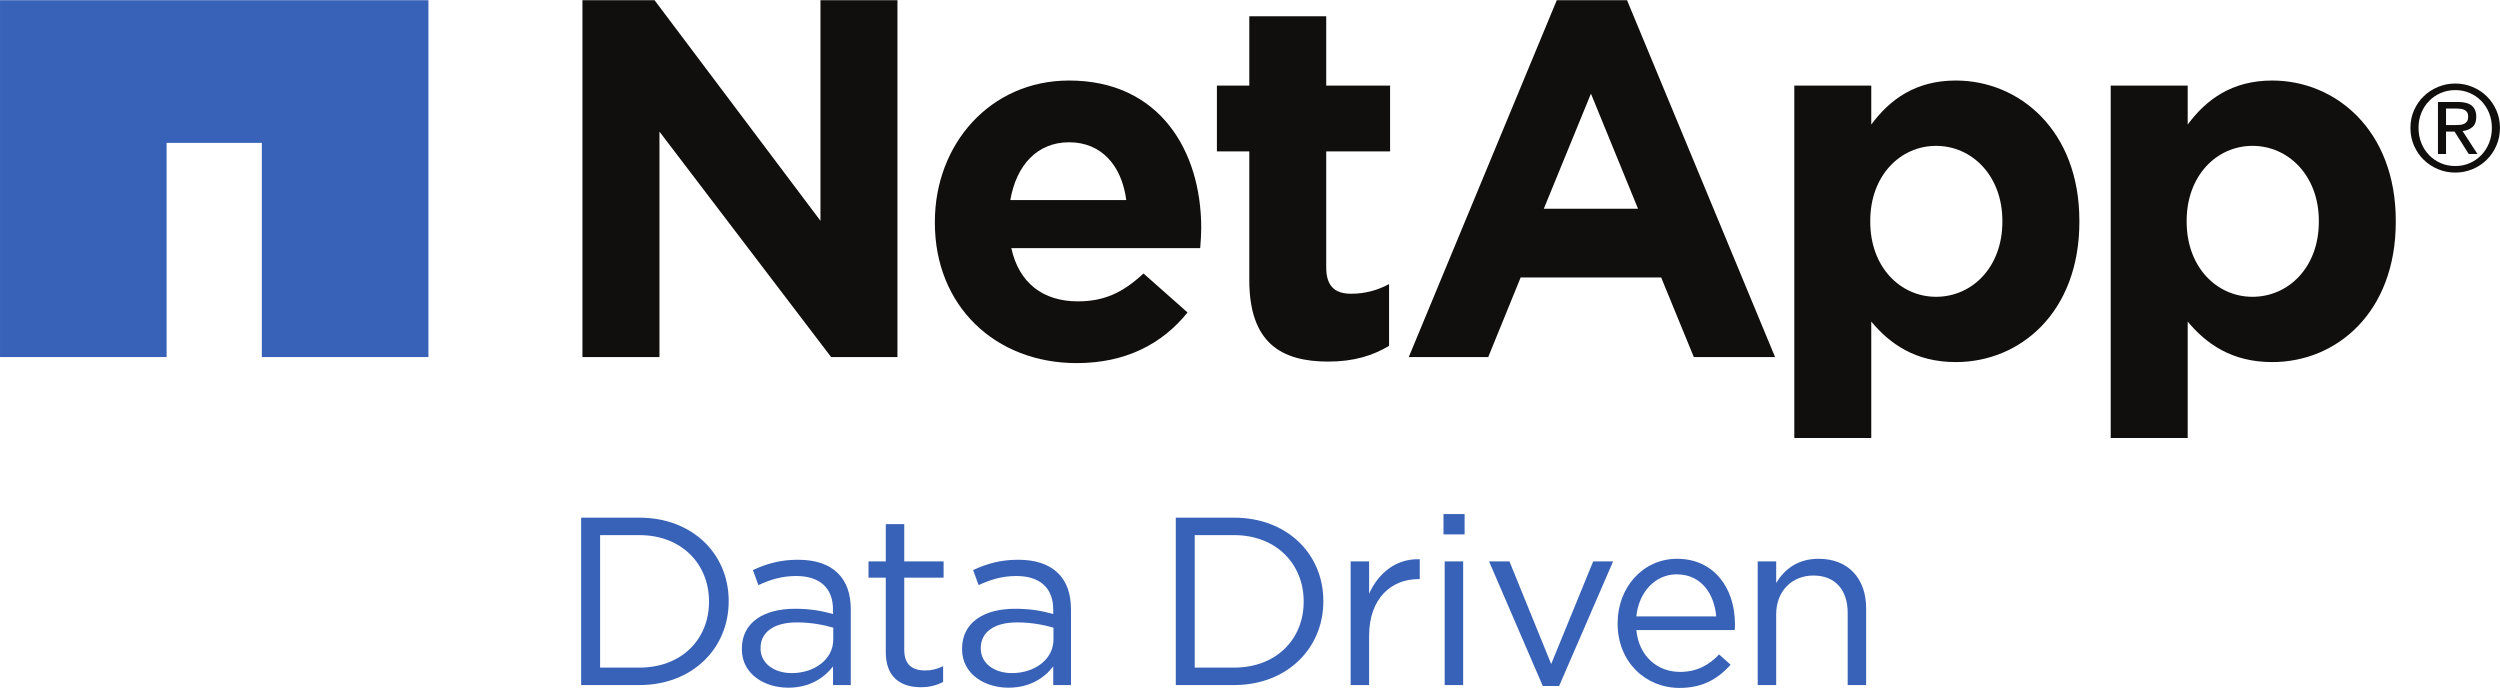 <?xml version="1.0" encoding="UTF-8" standalone="no"?>
<svg
   xmlns:dc="http://purl.org/dc/elements/1.1/"
   xmlns:cc="http://creativecommons.org/ns#"
   xmlns:rdf="http://www.w3.org/1999/02/22-rdf-syntax-ns#"
   xmlns:svg="http://www.w3.org/2000/svg"
   xmlns="http://www.w3.org/2000/svg"
   viewBox="0 0 449.85 123.787"
   height="34.66"
   width="125.958"
   xml:space="preserve"
   version="1.1"
   id="svg2"><defs
     id="defs6"><clipPath
       id="clipPath18"
       clipPathUnits="userSpaceOnUse"><path
         id="path20"
         d="m 0,0 3598.76,0 0,990 L 0,990 0,0 Z" /></clipPath></defs><g
     transform="matrix(1.25,0,0,-1.25,0,123.787)"
     id="g10"><g
       transform="scale(0.1,0.1)"
       id="g12"><g
         id="g14"><g
           clip-path="url(#clipPath18)"
           id="g16"><path
             id="path22"
             style="fill:#100f0d;fill-opacity:1;fill-rule:nonzero;stroke:none"
             d="m 3338.03,671.008 0,1.433 c 0,64.86 -43.77,107.879 -95.52,107.879 -51.68,0 -94.75,-43.019 -94.75,-107.879 l 0,-1.433 c 0,-64.914 43.07,-107.965 94.75,-107.965 51.75,0 95.52,42.34 95.52,107.965 z m -299.62,196.101 110.84,0 0,-56.117 c 26.96,36.438 64.17,63.371 121.71,63.371 91.15,0 177.84,-71.425 177.84,-201.922 l 0,-1.433 c 0,-130.524 -85.25,-201.953 -177.84,-201.953 -59.07,0 -95.53,26.961 -121.71,58.304 l 0,-167.632 -110.84,0 0,507.382" /><path
             id="path24"
             style="fill:#100f0d;fill-opacity:1;fill-rule:nonzero;stroke:none"
             d="m 838.41,990.266 103.602,0 239.068,-317.825 0,317.825 110.81,0 0,-513.977 -95.48,0 -247.113,324.512 0,-324.512 -110.887,0 0,513.977" /><path
             id="path26"
             style="fill:#100f0d;fill-opacity:1;fill-rule:nonzero;stroke:none"
             d="m 1621.29,702.328 c -6.51,49.637 -35.68,83.152 -82.29,83.152 -46,0 -75.9,-32.945 -84.61,-83.152 l 166.9,0 z m -275.53,-32.816 0,1.496 c 0,111.527 79.48,203.355 193.24,203.355 130.43,0 190.19,-101.328 190.19,-212.144 0,-8.723 -0.65,-18.981 -1.47,-29.156 l -271.91,0 c 11.02,-50.29 45.93,-76.583 95.54,-76.583 37.2,0 64.12,11.676 94.76,40.141 l 63.36,-56.137 c -36.39,-45.218 -88.9,-72.894 -159.55,-72.894 -117.4,0 -204.16,82.351 -204.16,201.922" /><path
             id="path28"
             style="fill:#100f0d;fill-opacity:1;fill-rule:nonzero;stroke:none"
             d="m 1798.39,587.203 0,185.156 -46.64,0 0,94.75 46.64,0 0,99.813 110.74,0 0,-99.813 91.93,0 0,-94.75 -91.93,0 0,-166.976 c 0,-25.512 11,-37.934 35.74,-37.934 20.4,0 38.61,5.098 54.72,13.926 l 0,-88.98 c -23.34,-13.887 -50.4,-22.618 -87.59,-22.618 -67.73,0 -113.61,26.993 -113.61,117.426" /><path
             id="path30"
             style="fill:#100f0d;fill-opacity:1;fill-rule:nonzero;stroke:none"
             d="m 2882.46,671.008 0,1.433 c 0,64.86 -43.75,107.879 -95.44,107.879 -51.74,0 -94.74,-43.019 -94.74,-107.879 l 0,-1.433 c 0,-64.914 43,-107.965 94.74,-107.965 51.69,0 95.44,42.34 95.44,107.965 z m -299.51,196.101 110.78,0 0,-56.117 c 26.95,36.438 64.11,63.371 121.72,63.371 91.17,0 177.86,-71.425 177.86,-201.922 l 0,-1.433 c 0,-130.524 -85.26,-201.953 -177.86,-201.953 -59.02,0 -95.52,26.961 -121.72,58.304 l 0,-167.632 -110.78,0 0,507.382" /><path
             id="path32"
             style="fill:#100f0d;fill-opacity:1;fill-rule:nonzero;stroke:none"
             d="m 2357.96,689.855 -67.76,165.629 -67.84,-165.629 135.6,0 z m -116.81,300.458 100.88,0 213.23,-514.024 -116.96,0 -47,114.539 -202.3,0 -46.66,-114.539 -114.4,0 213.21,514.024" /><path
             id="path34"
             style="fill:#3862b7;fill-opacity:1;fill-rule:nonzero;stroke:none"
             d="m 0,990.246 0,-513.957 239.836,0 0,308.379 137.055,0 0,-308.379 239.839,0 0,513.957 -616.73,0" /><path
             id="path36"
             style="fill:#3862b7;fill-opacity:1;fill-rule:nonzero;stroke:none"
             d="m 863.84,219.961 0,-190.703 56.64,0 c 61.125,0 100.15,41.309 100.15,94.668 l 0,0.683 c 0,53.36 -39.025,95.352 -100.15,95.352 l -56.64,0 z m -27.293,25.137 83.933,0 c 75.985,0 128.48,-51.981 128.48,-119.793 l 0,-0.696 C 1048.96,56.797 996.465,4.133 920.48,4.133 l -83.933,0 0,240.965" /><path
             id="path38"
             style="fill:#3862b7;fill-opacity:1;fill-rule:nonzero;stroke:none"
             d="m 1199.49,69.531 0,17.219 c -13.13,3.789 -30.74,7.566 -52.5,7.566 -33.5,0 -52.16,-14.453 -52.16,-36.824 l 0,-0.695 c 0,-22.383 20.73,-35.457 44.91,-35.457 32.8,0 59.75,19.969 59.75,48.191 z m -131.59,-13.77 0,0.684 c 0,37.531 31.08,57.5 76.33,57.5 22.79,0 39.02,-3.105 54.91,-7.578 l 0,6.203 c 0,32 -19.68,48.535 -53.19,48.535 -21.07,0 -37.64,-5.519 -54.23,-13.085 l -7.94,21.687 c 19.69,8.957 39.03,14.805 64.94,14.805 25.22,0 44.55,-6.543 57.68,-19.629 12.08,-12.039 18.31,-29.258 18.31,-51.973 l 0,-108.777 -25.57,0 0,26.844 C 1186.7,14.805 1165.98,0.344 1134.56,0.344 c -33.16,0 -66.66,18.934 -66.66,55.418" /><path
             id="path40"
             style="fill:#3862b7;fill-opacity:1;fill-rule:nonzero;stroke:none"
             d="m 1275.09,51.289 0,107.402 -24.86,0 0,23.411 24.86,0 0,53.699 26.59,0 0,-53.699 56.65,0 0,-23.411 -56.65,0 0,-103.964 c 0,-21.68 12.09,-29.598 30.06,-29.598 8.98,0 16.58,1.719 25.9,6.199 l 0,-22.723 c -9.32,-4.816 -19.35,-7.578 -32.12,-7.578 -28.67,0 -50.43,14.121 -50.43,50.262" /><path
             id="path42"
             style="fill:#3862b7;fill-opacity:1;fill-rule:nonzero;stroke:none"
             d="m 1516.49,69.531 0,17.219 c -13.13,3.789 -30.74,7.566 -52.51,7.566 -33.49,0 -52.14,-14.453 -52.14,-36.824 l 0,-0.695 c 0,-22.383 20.72,-35.457 44.9,-35.457 32.8,0 59.75,19.969 59.75,48.191 z m -131.59,-13.77 0,0.684 c 0,37.531 31.09,57.5 76.33,57.5 22.79,0 39.02,-3.105 54.91,-7.578 l 0,6.203 c 0,32 -19.68,48.535 -53.19,48.535 -21.07,0 -37.65,-5.519 -54.22,-13.085 l -7.94,21.687 c 19.68,8.957 39.02,14.805 64.93,14.805 25.21,0 44.55,-6.543 57.67,-19.629 12.09,-12.039 18.31,-29.258 18.31,-51.973 l 0,-108.777 -25.56,0 0,26.844 c -12.43,-16.172 -33.16,-30.633 -64.58,-30.633 -33.16,0 -66.66,18.934 -66.66,55.418" /><path
             id="path44"
             style="fill:#3862b7;fill-opacity:1;fill-rule:nonzero;stroke:none"
             d="m 1719.84,219.961 0,-190.703 56.65,0 c 61.12,0 100.17,41.309 100.17,94.668 l 0,0.683 c 0,53.36 -39.05,95.352 -100.17,95.352 l -56.65,0 z m -27.28,25.137 83.93,0 c 75.99,0 128.48,-51.981 128.48,-119.793 l 0,-0.696 c 0,-67.812 -52.49,-120.476 -128.48,-120.476 l -83.93,0 0,240.965" /><path
             id="path46"
             style="fill:#3862b7;fill-opacity:1;fill-rule:nonzero;stroke:none"
             d="m 1944.29,182.102 26.59,0 0,-46.477 c 13.13,29.609 39.03,50.949 72.89,49.57 l 0,-28.562 -2.08,0 c -39.03,0 -70.81,-27.891 -70.81,-81.594 l 0,-70.906 -26.59,0 0,177.969" /><path
             id="path48"
             style="fill:#3862b7;fill-opacity:1;fill-rule:nonzero;stroke:none"
             d="m 2079.65,182.102 26.6,0 0,-177.969 -26.6,0 0,177.969 z m -1.71,68.164 30.38,0 0,-29.27 -30.38,0 0,29.27" /><path
             id="path50"
             style="fill:#3862b7;fill-opacity:1;fill-rule:nonzero;stroke:none"
             d="m 2143.53,182.102 29.36,0 60.09,-147.688 60.44,147.688 28.67,0 -77.72,-179.348 -23.48,0 -77.36,179.348" /><path
             id="path52"
             style="fill:#3862b7;fill-opacity:1;fill-rule:nonzero;stroke:none"
             d="m 2470.55,102.93 c -2.75,32.355 -21.4,60.586 -56.98,60.586 -31.08,0 -54.57,-25.821 -58.03,-60.586 l 115.01,0 z m -141.94,-10.332 0,0.684 c 0,51.289 36.27,92.61 85.64,92.61 52.86,0 83.26,-42.004 83.26,-93.977 0,-3.445 0,-5.508 -0.37,-8.613 l -141.6,0 c 3.81,-38.555 31.09,-60.242 62.86,-60.242 24.53,0 41.8,9.988 56.3,25.137 l 16.58,-14.805 C 2473.33,13.43 2451.56,0 2417.72,0 c -49.05,0 -89.11,37.52 -89.11,92.598" /><path
             id="path54"
             style="fill:#3862b7;fill-opacity:1;fill-rule:nonzero;stroke:none"
             d="m 2530.27,182.102 26.59,0 0,-30.977 c 11.75,19.266 30.39,34.766 61.13,34.766 43.17,0 68.38,-28.918 68.38,-71.262 l 0,-110.496 -26.59,0 0,103.953 c 0,33.047 -17.95,53.703 -49.39,53.703 -30.73,0 -53.53,-22.375 -53.53,-55.762 l 0,-101.894 -26.59,0 0,177.969" /><path
             id="path56"
             style="fill:#100f0d;fill-opacity:1;fill-rule:nonzero;stroke:none"
             d="m 3521.12,810.23 12.2,0 c 2.52,0 4.94,0.075 7.32,0.25 2.41,0.196 4.56,0.665 6.34,1.465 1.86,0.809 3.3,2.028 4.4,3.68 1.08,1.656 1.62,3.977 1.62,6.953 0,2.508 -0.47,4.524 -1.49,5.988 -0.92,1.485 -2.22,2.641 -3.74,3.446 -1.54,0.801 -3.32,1.343 -5.33,1.613 -1.96,0.27 -3.99,0.445 -5.91,0.445 l -15.41,0 0,-23.84 z m -11.63,33.262 28.93,0 c 8.9,0 15.5,-1.781 19.81,-5.312 4.24,-3.543 6.43,-8.922 6.43,-16.117 0,-6.75 -1.9,-11.684 -5.71,-14.821 -3.73,-3.16 -8.42,-5.004 -14.02,-5.57 l 21.42,-33.07 -12.5,0 -20.41,32.218 -12.32,0 0,-32.218 -11.63,0 0,74.89 z m -27.96,-37.207 c 0,-7.871 1.37,-15.16 4.03,-21.855 2.7,-6.664 6.41,-12.461 11.19,-17.371 4.69,-4.922 10.34,-8.782 16.74,-11.582 6.46,-2.786 13.46,-4.18 21,-4.18 7.42,0 14.35,1.394 20.73,4.18 6.43,2.8 11.97,6.66 16.71,11.582 4.72,4.91 8.45,10.707 11.14,17.371 2.7,6.695 4.04,13.984 4.04,21.855 0,7.676 -1.34,14.801 -4.04,21.438 -2.69,6.613 -6.42,12.363 -11.14,17.199 -4.74,4.879 -10.28,8.691 -16.71,11.488 -6.38,2.793 -13.31,4.192 -20.73,4.192 -7.54,0 -14.54,-1.399 -21,-4.192 -6.4,-2.797 -12.05,-6.609 -16.74,-11.488 -4.78,-4.836 -8.49,-10.586 -11.19,-17.199 -2.66,-6.637 -4.03,-13.762 -4.03,-21.438 z m -11.66,0 c 0,9.028 1.72,17.414 5.14,25.195 3.45,7.778 8.08,14.516 14,20.235 5.87,5.707 12.74,10.207 20.58,13.433 7.79,3.278 16.09,4.899 24.9,4.899 8.69,0 16.92,-1.621 24.75,-4.899 7.84,-3.226 14.64,-7.726 20.47,-13.433 5.84,-5.719 10.46,-12.457 13.89,-20.235 3.42,-7.781 5.17,-16.167 5.17,-25.195 0,-9.242 -1.75,-17.793 -5.17,-25.59 -3.43,-7.855 -8.05,-14.652 -13.89,-20.41 -5.83,-5.773 -12.63,-10.265 -20.47,-13.519 -7.83,-3.282 -16.06,-4.891 -24.75,-4.891 -8.81,0 -17.11,1.609 -24.9,4.891 -7.84,3.254 -14.71,7.746 -20.58,13.519 -5.92,5.758 -10.55,12.555 -14,20.41 -3.42,7.797 -5.14,16.348 -5.14,25.59" /></g></g></g></g></svg>

